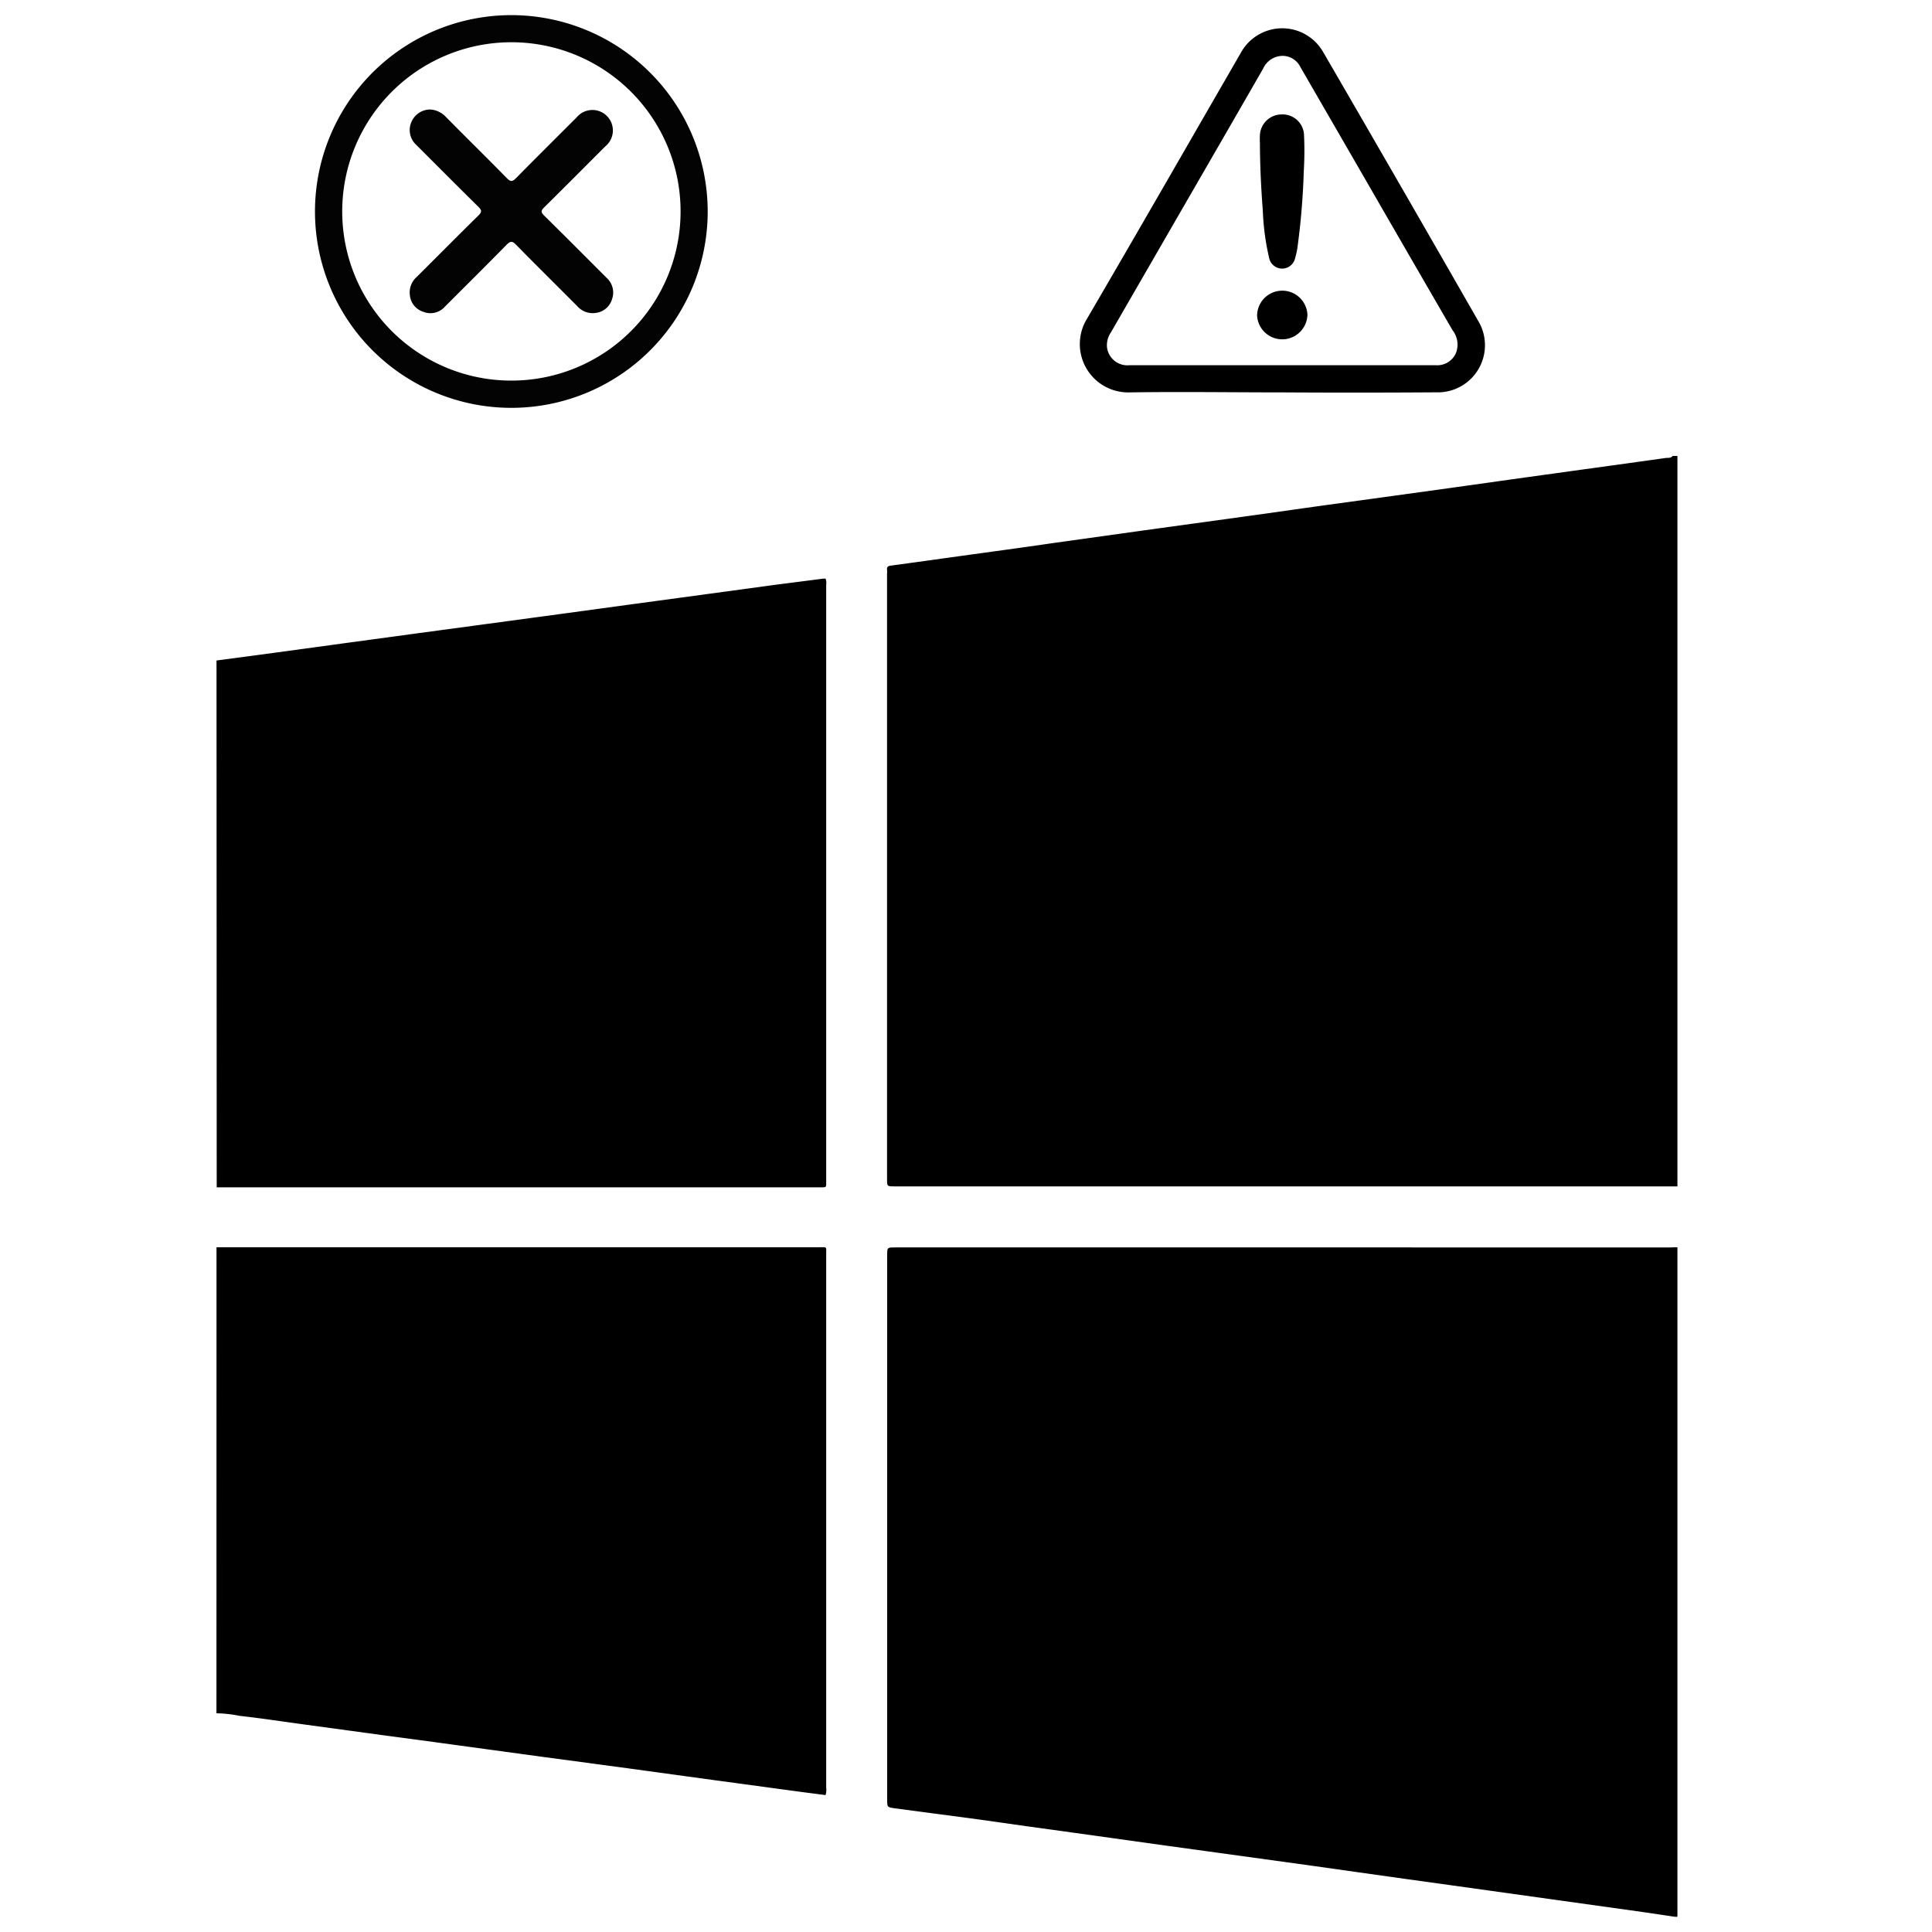 <svg id="Layer_1" data-name="Layer 1" xmlns="http://www.w3.org/2000/svg" viewBox="0 0 300 300"><defs><style>.cls-1{fill:#030303;}</style></defs><g id="Group_2572" data-name="Group 2572"><g id="Group_2570" data-name="Group 2570"><path id="Path_4458" data-name="Path 4458" d="M199.11,60.93c-7.88,0-15.77-.12-23.65,0a7.51,7.51,0,0,1-6.64-11.49c8-13.68,15.9-27.47,23.84-41.21a7.33,7.33,0,0,1,9.94-2.95,7.41,7.41,0,0,1,2.9,2.87q12.06,20.78,24,41.62A7.32,7.32,0,0,1,223,60.92Q211.07,61,199.11,60.93Zm0-4.22h23.83a3.15,3.15,0,0,0,3.18-2,3.63,3.63,0,0,0-.58-3.45q-7.38-12.72-14.72-25.46l-8.88-15.36a3.08,3.08,0,0,0-3.41-1.7,3.36,3.36,0,0,0-2.4,1.93q-4.71,8.19-9.44,16.37L172.51,51.6a3.51,3.51,0,0,0-.62,2.27,3.18,3.18,0,0,0,3.49,2.84h0q11.87,0,23.73,0Z"/><path id="Path_4459" data-name="Path 4459" d="M202.45,26.57a112.76,112.76,0,0,1-1,12,13.75,13.75,0,0,1-.36,1.57,2.06,2.06,0,0,1-4,0,38.63,38.63,0,0,1-1-7.42c-.27-3.5-.44-7-.45-10.52a10.44,10.44,0,0,1,0-1.25,3.38,3.38,0,0,1,3.35-3.18A3.33,3.33,0,0,1,202.49,21,51.94,51.94,0,0,1,202.45,26.57Z"/><path id="Path_4460" data-name="Path 4460" d="M203,49.11A3.91,3.91,0,0,1,195.2,49h0a3.91,3.91,0,0,1,7.82.09Z"/></g><path id="Path_4461" data-name="Path 4461" d="M259.72,70.8h.75V184.22c-.34,0-.69,0-1.05,0H138.92c-1.18,0-1.18,0-1.18-1.19V89.12a3.64,3.64,0,0,0,0-.66c-.05-.46.19-.58.6-.63,3.62-.49,7.24-1,10.85-1.5,4.77-.66,9.54-1.3,14.31-2l14.31-2,15.62-2.15c4.77-.66,9.53-1.35,14.3-2l15.62-2.15c6.11-.85,12.22-1.72,18.33-2.56,5.67-.79,11.35-1.56,17-2.36C259,71.08,259.46,71.17,259.72,70.8Z"/><path id="Path_4462" data-name="Path 4462" d="M260.47,193.67V297.45c0,.37-.26.11-.38.19l-5-.74-14.32-2-15.61-2.18c-4.77-.67-9.54-1.31-14.31-2s-9.54-1.34-14.31-2l-15.62-2.15-14.31-2c-4.76-.66-9.54-1.3-14.31-2L139,280.8c-1.23-.17-1.24-.15-1.24-1.38v-84.5c0-1.22,0-1.22,1.26-1.22H259.34C259.72,193.7,260.09,193.68,260.47,193.67Z"/><path id="Path_4463" data-name="Path 4463" d="M33.62,102.56l9.08-1.21,10.47-1.43,12-1.63,10.39-1.4L87.32,95.3l10.57-1.44,11.88-1.61,10.3-1.4,7.76-1,.37,0a2.18,2.18,0,0,1,.09,1v92.81c0,.7,0,.7-.73.71H34.65l-1,0Z"/><path id="Path_4464" data-name="Path 4464" d="M33.62,193.67l1.14,0h92.32c1.41,0,1.21-.19,1.21,1.19v82.7a2.76,2.76,0,0,1-.1,1.18l-3.63-.47-13.66-1.85-14.6-2-11.79-1.58-13.28-1.81q-5.9-.81-11.79-1.59l-11.88-1.62c-3.47-.47-6.93-1-10.39-1.39a19.4,19.4,0,0,0-3.56-.39Z"/><g id="Group_2571" data-name="Group 2571"><path id="Path_4465" data-name="Path 4465" class="cls-1" d="M109.89,32.82A30.49,30.49,0,1,1,79.4,2.35h.07A30.51,30.51,0,0,1,109.89,32.82ZM79.38,59.1A26.27,26.27,0,1,0,53.14,32.81v0A26.26,26.26,0,0,0,79.38,59.1Z"/><path id="Path_4466" data-name="Path 4466" class="cls-1" d="M66.79,17a3.65,3.65,0,0,1,2.47,1.18c3.14,3.18,6.33,6.31,9.46,9.5.57.58.85.53,1.39,0,3.12-3.17,6.28-6.3,9.42-9.44A3.18,3.18,0,1,1,94,22.72c-3.17,3.17-6.33,6.35-9.52,9.5-.5.49-.49.75,0,1.24,3.26,3.21,6.48,6.45,9.71,9.68a3.06,3.06,0,0,1,.85,3.3,3,3,0,0,1-2.54,2.15,3.18,3.18,0,0,1-2.88-1.07c-3.16-3.18-6.35-6.32-9.49-9.52-.6-.62-.89-.56-1.46,0-3.16,3.22-6.37,6.4-9.56,9.59a3,3,0,0,1-3.4.82,3,3,0,0,1-2.07-2.6A3.22,3.22,0,0,1,64.71,43c3.2-3.18,6.37-6.39,9.59-9.55.55-.55.51-.81,0-1.32-3.24-3.19-6.45-6.42-9.66-9.63A3.11,3.11,0,0,1,63.86,19,3.19,3.19,0,0,1,66.79,17Z"/></g></g></svg>